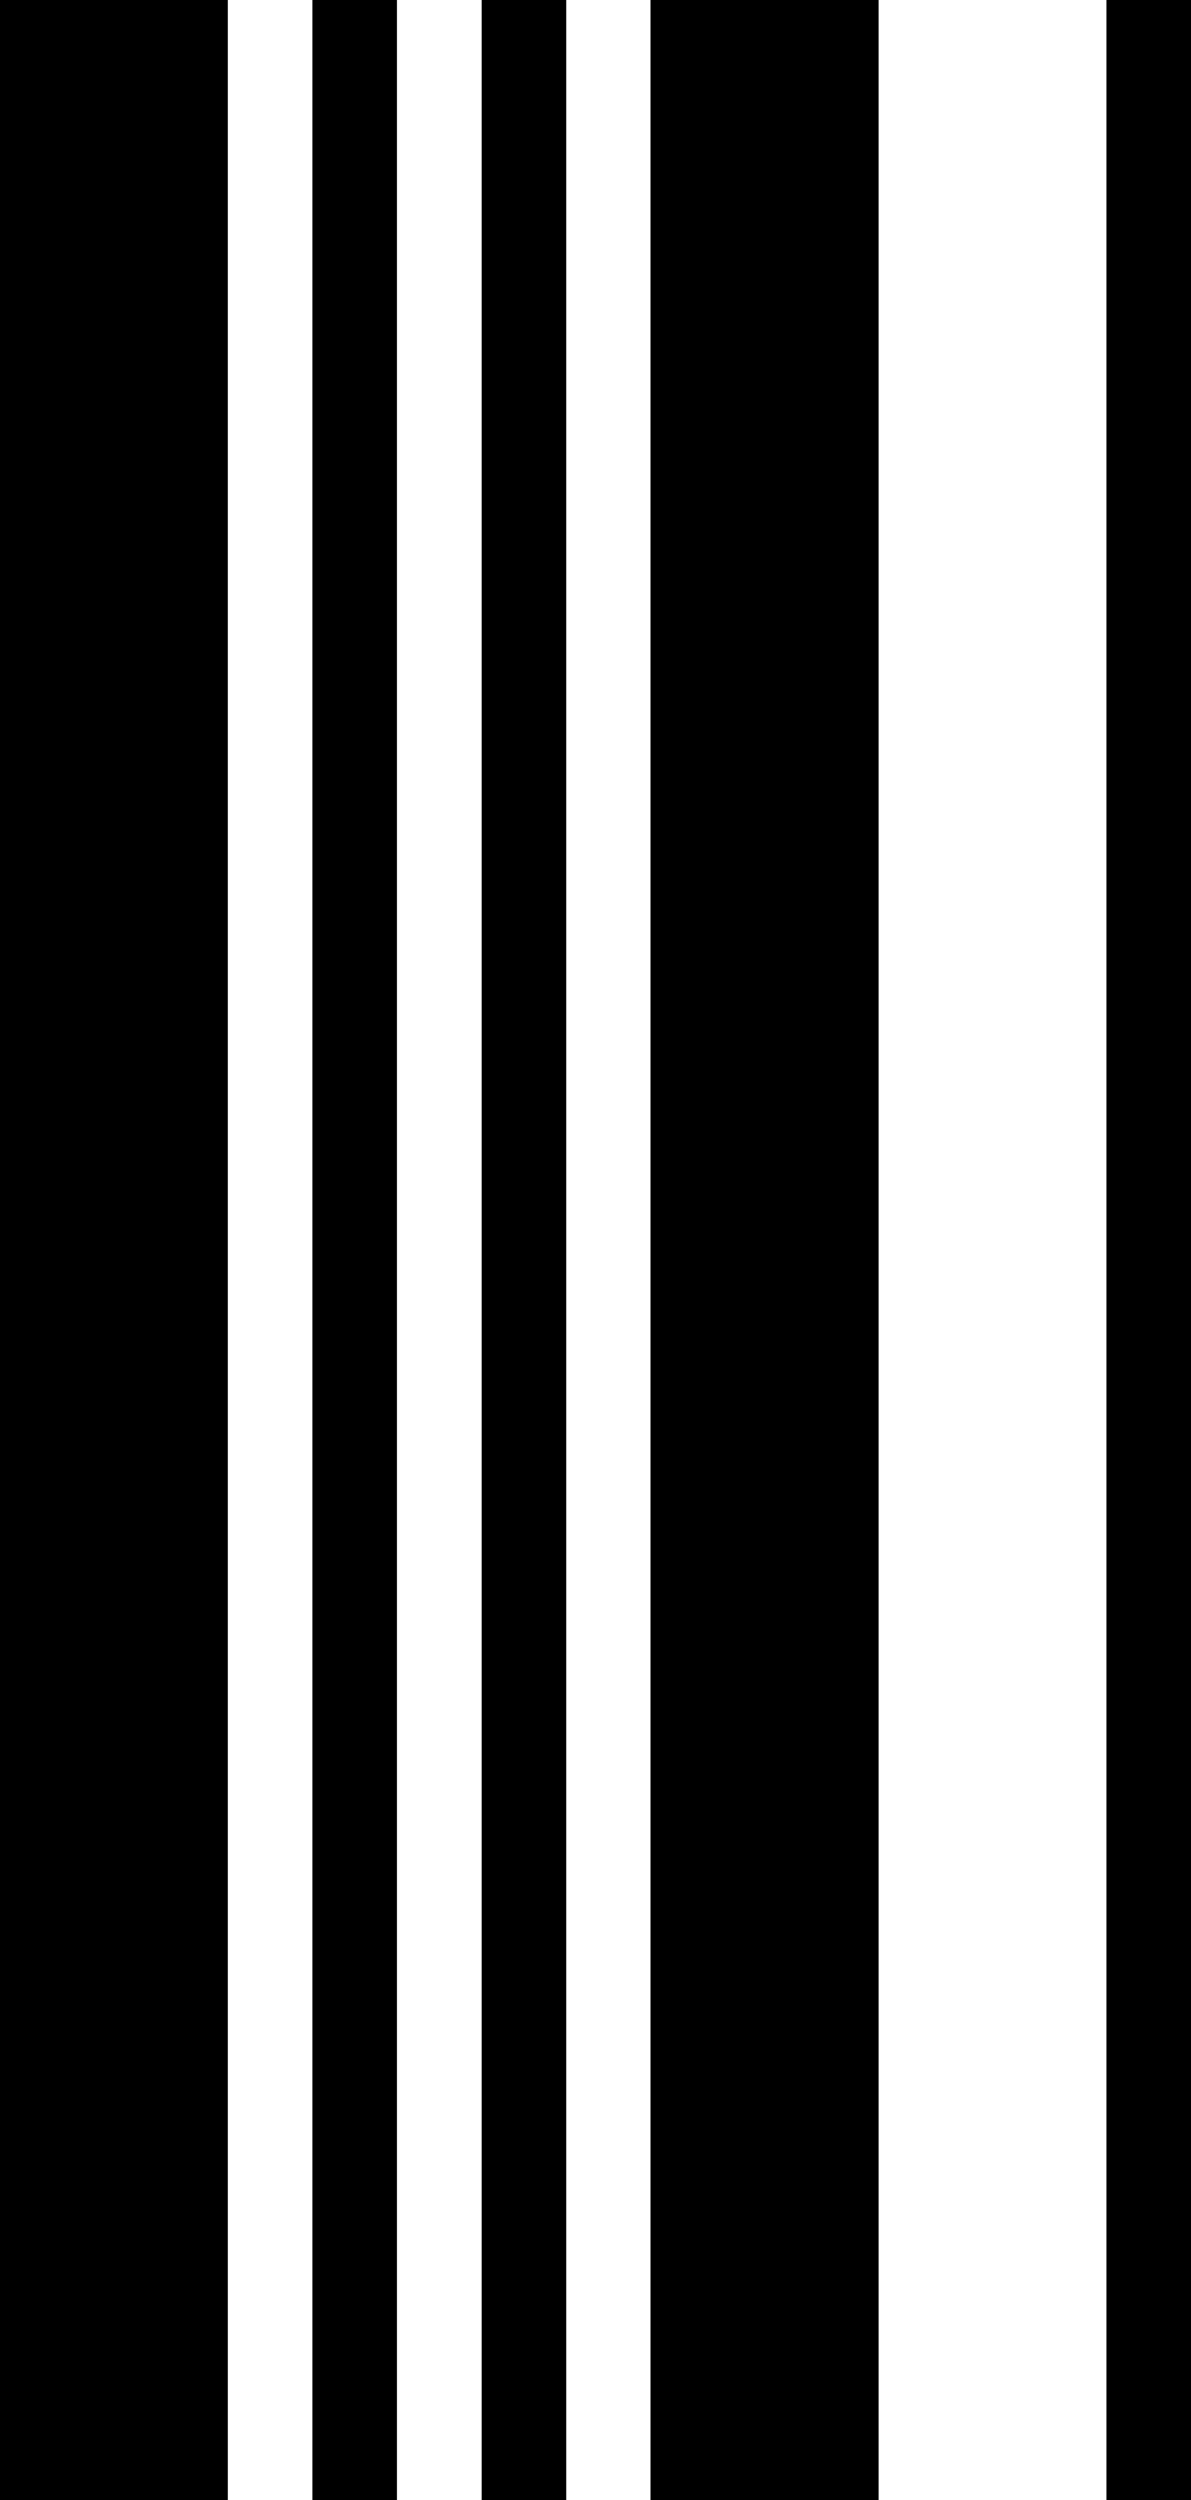 <svg xmlns="http://www.w3.org/2000/svg" viewBox="0 0 82.39 172.89"><title>R</title><g id="Layer_2" data-name="Layer 2"><g id="Layer_1-2" data-name="Layer 1"><path id="R" d="M15.76,172.89H0V0H15.76Zm11.7,0H21.61V0h5.85Zm11.71,0H33.32V0h5.85Zm21.61,0H45V0H60.78Zm21.61,0H76.54V0h5.85Z"/></g></g></svg>